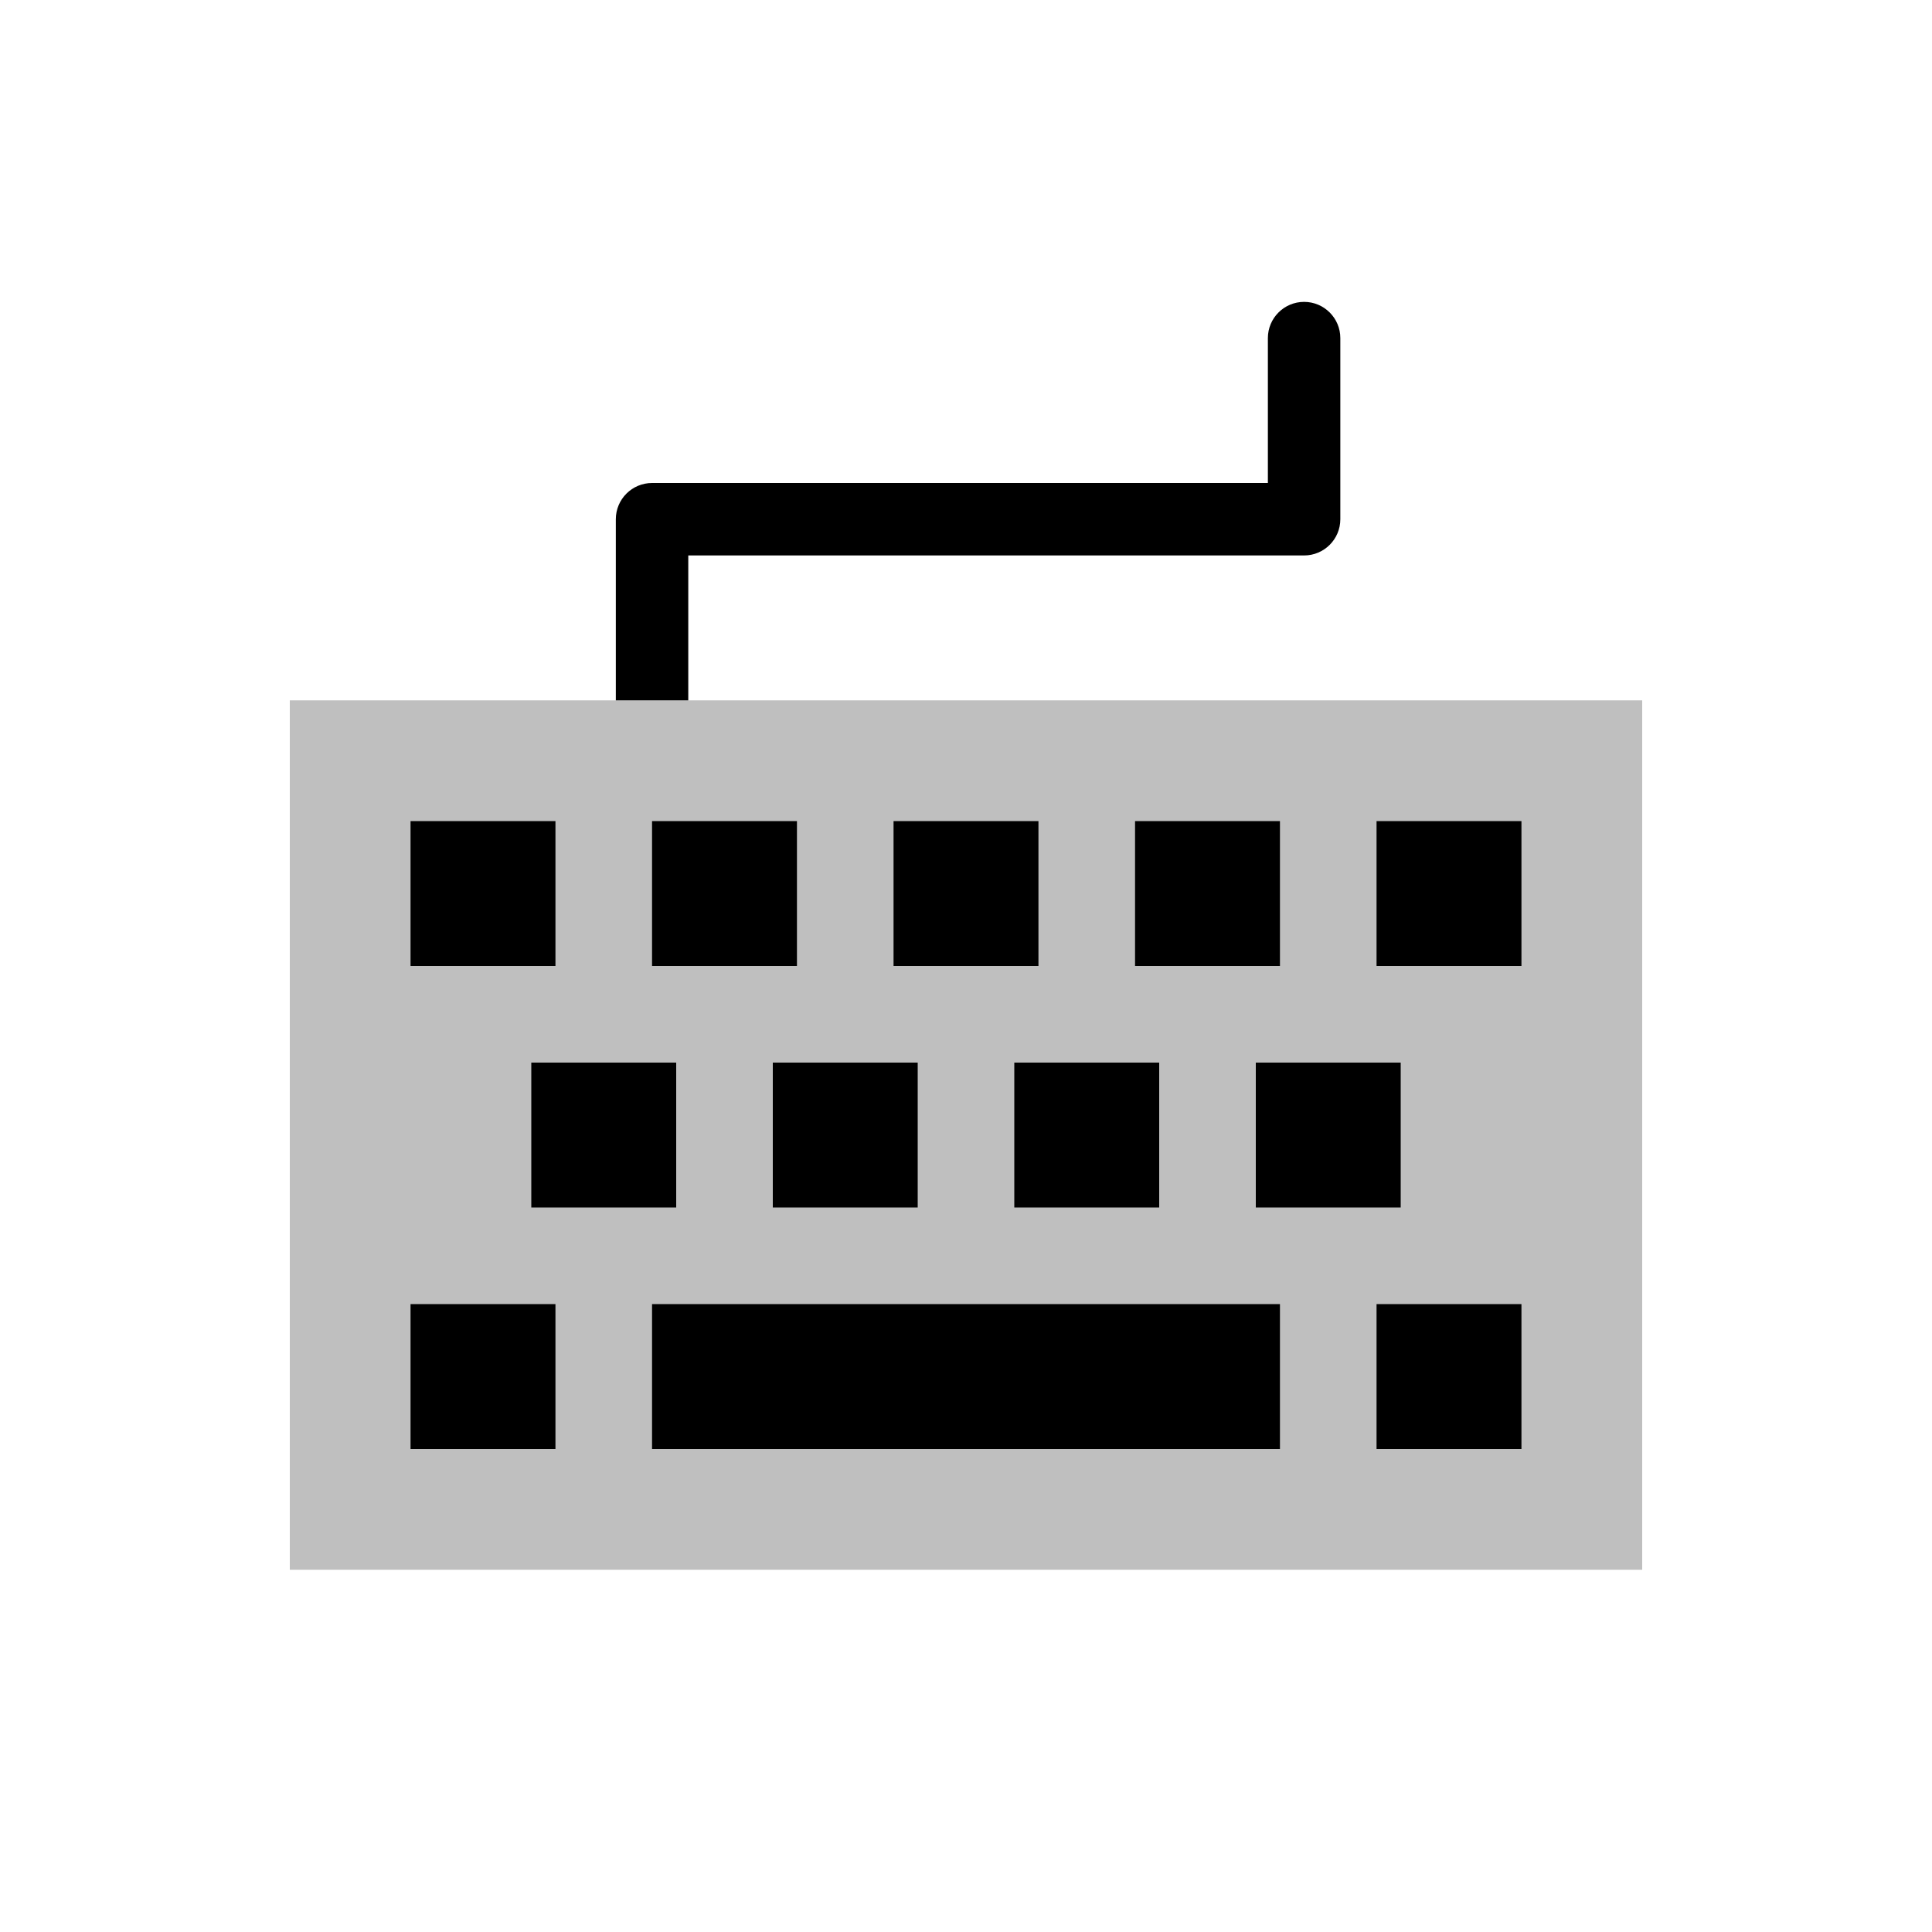 <svg viewBox="0 0 80 80" fill="none">
  <path fill-rule="evenodd" clip-rule="evenodd" d="M55.5 14C55.5 13.172 54.828 12.5 54 12.5C53.172 12.5 52.5 13.172 52.5 14V20L27 20C26.172 20 25.5 20.672 25.5 21.5L25.5 29H28.5L28.5 23L54 23C54.828 23 55.5 22.328 55.5 21.5V14Z" fill="currentColor" />
  <rect opacity="0.25" x="12" y="29" width="56" height="36" fill="currentColor" />
  <path d="M19 36V34H17V36H19ZM21 36H23V34H21V36ZM19 38H17V40H19V38ZM21 38V40H23V38H21ZM29 36V34H27V36H29ZM31 36H33V34H31V36ZM29 38H27V40H29V38ZM31 38V40H33V38H31ZM26 46H28V44H26V46ZM24 46V44H22V46H24ZM26 48L26 50H28V48H26ZM24 48H22L22 50H24L24 48ZM19 56V54H17V56H19ZM21 56H23V54H21V56ZM19 58H17V60H19V58ZM21 58V60H23V58H21ZM41 36L43 36V34L41 34V36ZM39 36V34H37V36H39ZM41 38V40H43V38L41 38ZM39 38H37V40H39V38ZM34 46V44H32V46H34ZM36 46H38V44H36V46ZM34 48H32V50H34V48ZM36 48V50H38V48H36ZM51 56L53 56V54L51 54V56ZM29 56V54H27V56H29ZM51 58V60L53 60L53 58L51 58ZM29 58H27V60H29V58ZM49 36V34H47V36H49ZM51 36H53V34H51V36ZM49 38H47V40H49V38ZM51 38V40H53V38H51ZM46 46L48 46V44L46 44V46ZM44 46V44H42V46H44ZM46 48V50L48 50V48L46 48ZM44 48H42V50H44V48ZM59 56V54H57V56H59ZM61 56H63V54H61V56ZM59 58H57L57 60H59L59 58ZM61 58L61 60H63L63 58H61ZM61 36H63V34H61V36ZM59 36V34H57V36H59ZM61 38V40H63V38H61ZM59 38H57V40H59V38ZM54 46V44H52V46H54ZM56 46H58V44H56V46ZM54 48H52V50H54V48ZM56 48V50H58V48H56ZM19 38H21V34H19V38ZM21 38V36H17V38H21ZM21 36H19V40H21V36ZM19 36V38H23V36H19ZM29 38H31V34H29V38ZM31 38V36H27V38H31ZM31 36H29V40H31V36ZM29 36V38H33V36H29ZM26 44H24V48H26V44ZM28 48V46H24V48H28ZM24 50H26L26 46H24L24 50ZM22 46V48H26V46H22ZM19 58H21V54H19V58ZM21 58V56H17V58H21ZM21 56H19V60H21V56ZM19 56V58H23V56H19ZM41 34H39V38H41V34ZM43 38V36L39 36V38L43 38ZM39 40H41V36H39V40ZM37 36V38H41V36H37ZM34 48H36V44H34V48ZM36 48V46H32V48H36ZM36 46H34V50H36V46ZM34 46V48H38V46H34ZM51 54H29V58H51V54ZM53 58V56L49 56V58L53 58ZM29 60H51V56H29V60ZM27 56V58H31V56H27ZM49 38H51V34H49V38ZM51 38V36H47V38H51ZM51 36H49V40H51V36ZM49 36V38H53V36H49ZM46 44H44V48H46V44ZM48 48V46L44 46V48L48 48ZM44 50H46V46H44V50ZM42 46V48H46V46H42ZM59 58H61V54H59V58ZM61 58V56H57V58H61ZM61 56H59L59 60H61L61 56ZM59 56V58H63V56H59ZM61 34H59V38H61V34ZM63 38V36H59V38H63ZM59 40H61V36H59V40ZM57 36V38H61V36H57ZM54 48H56V44H54V48ZM56 48V46H52V48H56ZM56 46H54V50H56V46ZM54 46V48H58V46H54Z" fill="currentColor" />
</svg>